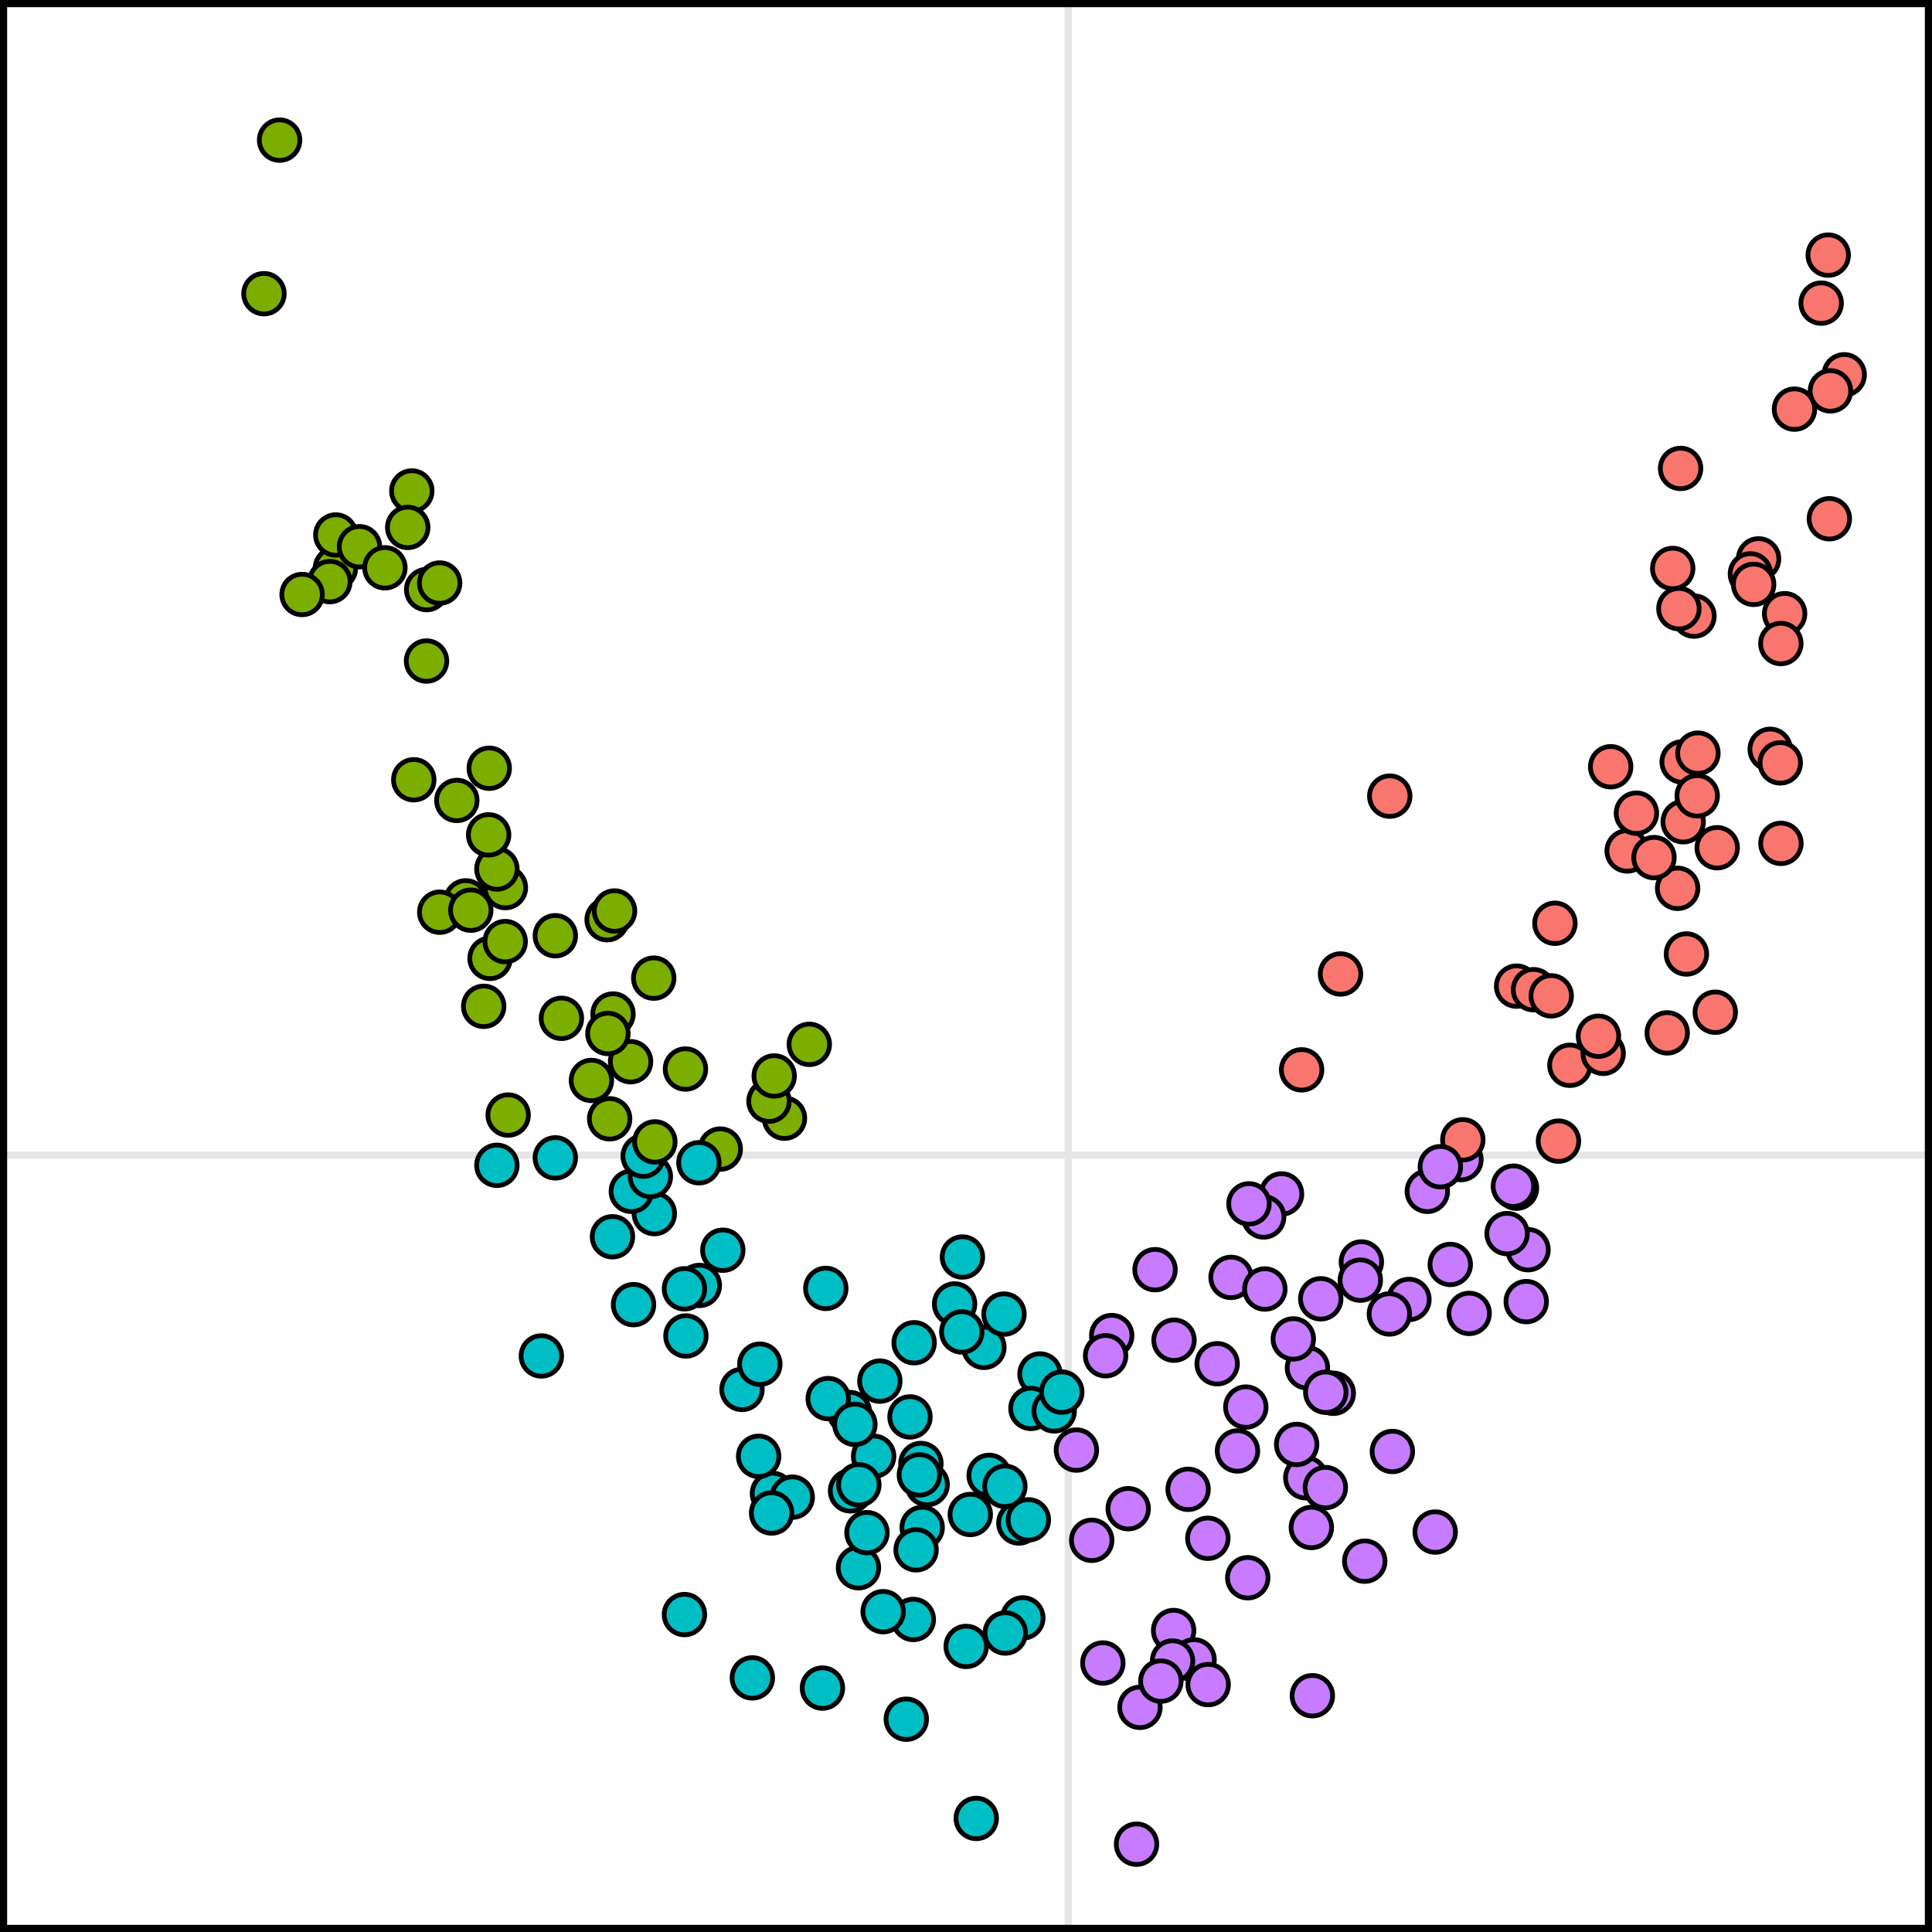 <?xml version='1.0' encoding='UTF-8' ?>
<svg xmlns='http://www.w3.org/2000/svg' xmlns:xlink='http://www.w3.org/1999/xlink' width='288.00pt' height='288.00pt' viewBox='0 0 288.00 288.00'>
<g class='svglite'>
<defs>
  <style type='text/css'><![CDATA[
    .svglite line, .svglite polyline, .svglite polygon, .svglite path, .svglite rect, .svglite circle {
      fill: none;
      stroke: #000000;
      stroke-linecap: round;
      stroke-linejoin: round;
      stroke-miterlimit: 10.00;
    }
    .svglite text {
      white-space: pre;
    }
    .svglite g.glyphgroup path {
      fill: inherit;
      stroke: none;
    }
  ]]></style>
</defs>
<rect width='100%' height='100%' style='stroke: none; fill: none;'/>
<defs>
  <clipPath id='cpMC4wMHwyODguMDB8MC4wMHwyODguMDA='>
    <rect x='0.00' y='0.00' width='288.00' height='288.00' />
  </clipPath>
</defs>
<g clip-path='url(#cpMC4wMHwyODguMDB8MC4wMHwyODguMDA=)'>
<rect x='0.00' y='0.00' width='288.00' height='288.00' style='stroke-width: 0.00; stroke: none;' />
<line x1='159.25' y1='288.00' x2='159.25' y2='0.00' style='stroke-width: 1.07; stroke: #E5E5E5; stroke-linecap: butt;' />
<line x1='0' y1='172.19' x2='288.00' y2='172.19' style='stroke-width: 1.07; stroke: #E5E5E5; stroke-linecap: butt;' />
<circle cx='107.37' cy='171.29' r='3.02' style='stroke-width: 0.71; fill: #7CAE00;' />
<circle cx='226.08' cy='147.00' r='3.02' style='stroke-width: 0.71; fill: #F8766D;' />
<circle cx='136.15' cy='241.41' r='3.02' style='stroke-width: 0.71; fill: #00BFC4;' />
<circle cx='248.53' cy='153.97' r='3.02' style='stroke-width: 0.71; fill: #F8766D;' />
<circle cx='262.15' cy='83.31' r='3.02' style='stroke-width: 0.71; fill: #F8766D;' />
<circle cx='50.00' cy='84.71' r='3.02' style='stroke-width: 0.71; fill: #7CAE00;' />
<circle cx='164.40' cy='247.90' r='3.02' style='stroke-width: 0.71; fill: #C77CFF;' />
<circle cx='250.76' cy='113.58' r='3.02' style='stroke-width: 0.71; fill: #F8766D;' />
<circle cx='169.93' cy='254.51' r='3.02' style='stroke-width: 0.71; fill: #C77CFF;' />
<circle cx='147.45' cy='219.93' r='3.02' style='stroke-width: 0.71; fill: #00BFC4;' />
<circle cx='266.03' cy='91.48' r='3.02' style='stroke-width: 0.71; fill: #F8766D;' />
<circle cx='146.67' cy='200.85' r='3.02' style='stroke-width: 0.71; fill: #00BFC4;' />
<circle cx='199.83' cy='145.19' r='3.02' style='stroke-width: 0.71; fill: #F8766D;' />
<circle cx='174.95' cy='243.06' r='3.02' style='stroke-width: 0.71; fill: #C77CFF;' />
<circle cx='63.60' cy='87.89' r='3.02' style='stroke-width: 0.71; fill: #7CAE00;' />
<circle cx='252.52' cy='91.84' r='3.02' style='stroke-width: 0.71; fill: #F8766D;' />
<circle cx='97.54' cy='180.91' r='3.02' style='stroke-width: 0.71; fill: #00BFC4;' />
<circle cx='49.17' cy='86.70' r='3.02' style='stroke-width: 0.71; fill: #7CAE00;' />
<circle cx='116.94' cy='166.69' r='3.02' style='stroke-width: 0.71; fill: #7CAE00;' />
<circle cx='265.48' cy='125.72' r='3.02' style='stroke-width: 0.71; fill: #F8766D;' />
<circle cx='250.08' cy='132.42' r='3.02' style='stroke-width: 0.71; fill: #F8766D;' />
<circle cx='203.44' cy='232.72' r='3.02' style='stroke-width: 0.71; fill: #C77CFF;' />
<circle cx='191.04' cy='177.98' r='3.02' style='stroke-width: 0.71; fill: #C77CFF;' />
<circle cx='274.91' cy='55.87' r='3.02' style='stroke-width: 0.71; fill: #F8766D;' />
<circle cx='194.65' cy='220.29' r='3.02' style='stroke-width: 0.71; fill: #C77CFF;' />
<circle cx='207.17' cy='118.68' r='3.02' style='stroke-width: 0.71; fill: #F8766D;' />
<circle cx='168.18' cy='224.90' r='3.02' style='stroke-width: 0.71; fill: #C77CFF;' />
<circle cx='180.05' cy='229.31' r='3.02' style='stroke-width: 0.71; fill: #C77CFF;' />
<circle cx='107.75' cy='186.37' r='3.02' style='stroke-width: 0.71; fill: #00BFC4;' />
<circle cx='74.07' cy='173.71' r='3.02' style='stroke-width: 0.71; fill: #00BFC4;' />
<circle cx='267.50' cy='60.99' r='3.02' style='stroke-width: 0.71; fill: #F8766D;' />
<circle cx='253.11' cy='112.27' r='3.02' style='stroke-width: 0.71; fill: #F8766D;' />
<circle cx='202.94' cy='188.12' r='3.02' style='stroke-width: 0.71; fill: #C77CFF;' />
<circle cx='227.78' cy='186.29' r='3.02' style='stroke-width: 0.71; fill: #C77CFF;' />
<circle cx='45.03' cy='88.62' r='3.02' style='stroke-width: 0.71; fill: #7CAE00;' />
<circle cx='152.47' cy='241.18' r='3.02' style='stroke-width: 0.71; fill: #00BFC4;' />
<circle cx='219.01' cy='195.79' r='3.02' style='stroke-width: 0.71; fill: #C77CFF;' />
<circle cx='90.50' cy='137.10' r='3.02' style='stroke-width: 0.71; fill: #7CAE00;' />
<circle cx='114.63' cy='164.15' r='3.02' style='stroke-width: 0.71; fill: #7CAE00;' />
<circle cx='94.11' cy='177.59' r='3.02' style='stroke-width: 0.71; fill: #00BFC4;' />
<circle cx='73.05' cy='142.86' r='3.02' style='stroke-width: 0.71; fill: #7CAE00;' />
<circle cx='137.47' cy='227.70' r='3.02' style='stroke-width: 0.71; fill: #00BFC4;' />
<circle cx='137.28' cy='218.16' r='3.02' style='stroke-width: 0.71; fill: #00BFC4;' />
<circle cx='126.64' cy='210.56' r='3.02' style='stroke-width: 0.71; fill: #00BFC4;' />
<circle cx='75.34' cy='132.31' r='3.02' style='stroke-width: 0.71; fill: #7CAE00;' />
<circle cx='72.10' cy='150.01' r='3.02' style='stroke-width: 0.71; fill: #7CAE00;' />
<circle cx='94.44' cy='194.48' r='3.02' style='stroke-width: 0.71; fill: #00BFC4;' />
<circle cx='149.66' cy='195.89' r='3.02' style='stroke-width: 0.71; fill: #00BFC4;' />
<circle cx='102.25' cy='199.15' r='3.02' style='stroke-width: 0.71; fill: #00BFC4;' />
<circle cx='242.56' cy='126.85' r='3.02' style='stroke-width: 0.71; fill: #F8766D;' />
<circle cx='50.06' cy='79.75' r='3.02' style='stroke-width: 0.71; fill: #7CAE00;' />
<circle cx='144.03' cy='245.43' r='3.02' style='stroke-width: 0.71; fill: #00BFC4;' />
<circle cx='228.60' cy='147.53' r='3.02' style='stroke-width: 0.71; fill: #F8766D;' />
<circle cx='68.10' cy='119.32' r='3.02' style='stroke-width: 0.71; fill: #7CAE00;' />
<circle cx='172.18' cy='189.27' r='3.02' style='stroke-width: 0.71; fill: #C77CFF;' />
<circle cx='88.16' cy='161.06' r='3.02' style='stroke-width: 0.71; fill: #7CAE00;' />
<circle cx='69.43' cy='134.29' r='3.02' style='stroke-width: 0.71; fill: #7CAE00;' />
<circle cx='217.78' cy='172.86' r='3.02' style='stroke-width: 0.71; fill: #C77CFF;' />
<circle cx='251.39' cy='142.21' r='3.02' style='stroke-width: 0.71; fill: #F8766D;' />
<circle cx='127.97' cy='233.70' r='3.02' style='stroke-width: 0.71; fill: #00BFC4;' />
<circle cx='196.88' cy='193.61' r='3.02' style='stroke-width: 0.71; fill: #C77CFF;' />
<circle cx='61.68' cy='116.24' r='3.02' style='stroke-width: 0.71; fill: #7CAE00;' />
<circle cx='130.23' cy='217.08' r='3.02' style='stroke-width: 0.71; fill: #00BFC4;' />
<circle cx='104.25' cy='191.62' r='3.02' style='stroke-width: 0.71; fill: #00BFC4;' />
<circle cx='232.32' cy='170.11' r='3.02' style='stroke-width: 0.71; fill: #F8766D;' />
<circle cx='145.53' cy='271.07' r='3.02' style='stroke-width: 0.71; fill: #00BFC4;' />
<circle cx='231.24' cy='148.45' r='3.02' style='stroke-width: 0.71; fill: #F8766D;' />
<circle cx='231.79' cy='137.63' r='3.02' style='stroke-width: 0.71; fill: #F8766D;' />
<circle cx='227.51' cy='194.03' r='3.02' style='stroke-width: 0.71; fill: #C77CFF;' />
<circle cx='143.47' cy='187.38' r='3.02' style='stroke-width: 0.71; fill: #00BFC4;' />
<circle cx='218.06' cy='169.91' r='3.02' style='stroke-width: 0.71; fill: #F8766D;' />
<circle cx='188.37' cy='181.41' r='3.02' style='stroke-width: 0.71; fill: #C77CFF;' />
<circle cx='207.56' cy='216.37' r='3.02' style='stroke-width: 0.71; fill: #C77CFF;' />
<circle cx='39.35' cy='43.78' r='3.02' style='stroke-width: 0.71; fill: #7CAE00;' />
<circle cx='151.88' cy='227.03' r='3.02' style='stroke-width: 0.71; fill: #00BFC4;' />
<circle cx='91.38' cy='151.16' r='3.02' style='stroke-width: 0.71; fill: #7CAE00;' />
<circle cx='129.24' cy='228.47' r='3.02' style='stroke-width: 0.71; fill: #00BFC4;' />
<circle cx='184.47' cy='216.29' r='3.02' style='stroke-width: 0.71; fill: #C77CFF;' />
<circle cx='122.60' cy='251.64' r='3.02' style='stroke-width: 0.71; fill: #00BFC4;' />
<circle cx='65.55' cy='135.98' r='3.02' style='stroke-width: 0.71; fill: #7CAE00;' />
<circle cx='96.95' cy='175.38' r='3.02' style='stroke-width: 0.71; fill: #00BFC4;' />
<circle cx='197.57' cy='221.75' r='3.02' style='stroke-width: 0.71; fill: #C77CFF;' />
<circle cx='138.21' cy='221.30' r='3.02' style='stroke-width: 0.71; fill: #00BFC4;' />
<circle cx='226.06' cy='177.12' r='3.02' style='stroke-width: 0.71; fill: #C77CFF;' />
<circle cx='63.58' cy='98.54' r='3.02' style='stroke-width: 0.71; fill: #7CAE00;' />
<circle cx='142.30' cy='194.38' r='3.02' style='stroke-width: 0.71; fill: #00BFC4;' />
<circle cx='272.70' cy='77.33' r='3.02' style='stroke-width: 0.71; fill: #F8766D;' />
<circle cx='250.91' cy='122.50' r='3.02' style='stroke-width: 0.71; fill: #F8766D;' />
<circle cx='249.35' cy='84.74' r='3.02' style='stroke-width: 0.71; fill: #F8766D;' />
<circle cx='80.70' cy='202.13' r='3.02' style='stroke-width: 0.71; fill: #00BFC4;' />
<circle cx='70.18' cy='135.68' r='3.02' style='stroke-width: 0.71; fill: #7CAE00;' />
<circle cx='194.03' cy='159.48' r='3.02' style='stroke-width: 0.71; fill: #F8766D;' />
<circle cx='120.64' cy='155.68' r='3.02' style='stroke-width: 0.71; fill: #7CAE00;' />
<circle cx='194.90' cy='203.91' r='3.02' style='stroke-width: 0.71; fill: #C77CFF;' />
<circle cx='115.15' cy='222.62' r='3.02' style='stroke-width: 0.71; fill: #00BFC4;' />
<circle cx='83.69' cy='151.80' r='3.02' style='stroke-width: 0.71; fill: #7CAE00;' />
<circle cx='224.66' cy='183.89' r='3.02' style='stroke-width: 0.71; fill: #C77CFF;' />
<circle cx='61.39' cy='73.19' r='3.02' style='stroke-width: 0.71; fill: #7CAE00;' />
<circle cx='149.86' cy='243.43' r='3.02' style='stroke-width: 0.71; fill: #00BFC4;' />
<circle cx='160.46' cy='216.16' r='3.02' style='stroke-width: 0.71; fill: #C77CFF;' />
<circle cx='181.44' cy='203.29' r='3.02' style='stroke-width: 0.71; fill: #C77CFF;' />
<circle cx='118.10' cy='223.18' r='3.02' style='stroke-width: 0.71; fill: #00BFC4;' />
<circle cx='155.03' cy='204.82' r='3.02' style='stroke-width: 0.71; fill: #00BFC4;' />
<circle cx='265.47' cy='95.93' r='3.02' style='stroke-width: 0.71; fill: #F8766D;' />
<circle cx='153.68' cy='209.95' r='3.02' style='stroke-width: 0.71; fill: #00BFC4;' />
<circle cx='250.27' cy='90.73' r='3.02' style='stroke-width: 0.71; fill: #F8766D;' />
<circle cx='255.98' cy='126.37' r='3.02' style='stroke-width: 0.71; fill: #F8766D;' />
<circle cx='183.51' cy='190.42' r='3.02' style='stroke-width: 0.71; fill: #C77CFF;' />
<circle cx='136.56' cy='231.03' r='3.02' style='stroke-width: 0.71; fill: #00BFC4;' />
<circle cx='74.07' cy='129.54' r='3.02' style='stroke-width: 0.71; fill: #7CAE00;' />
<circle cx='260.93' cy='85.55' r='3.02' style='stroke-width: 0.71; fill: #F8766D;' />
<circle cx='110.61' cy='207.12' r='3.02' style='stroke-width: 0.71; fill: #00BFC4;' />
<circle cx='53.59' cy='81.50' r='3.02' style='stroke-width: 0.71; fill: #7CAE00;' />
<circle cx='263.88' cy='111.70' r='3.02' style='stroke-width: 0.71; fill: #F8766D;' />
<circle cx='210.03' cy='193.71' r='3.02' style='stroke-width: 0.71; fill: #C77CFF;' />
<circle cx='72.93' cy='114.52' r='3.02' style='stroke-width: 0.71; fill: #7CAE00;' />
<circle cx='169.42' cy='274.91' r='3.02' style='stroke-width: 0.71; fill: #C77CFF;' />
<circle cx='265.38' cy='113.72' r='3.02' style='stroke-width: 0.71; fill: #F8766D;' />
<circle cx='178.00' cy='247.44' r='3.02' style='stroke-width: 0.71; fill: #C77CFF;' />
<circle cx='135.10' cy='256.28' r='3.02' style='stroke-width: 0.71; fill: #00BFC4;' />
<circle cx='192.79' cy='199.59' r='3.02' style='stroke-width: 0.71; fill: #C77CFF;' />
<circle cx='115.02' cy='225.54' r='3.02' style='stroke-width: 0.71; fill: #00BFC4;' />
<circle cx='112.15' cy='250.12' r='3.02' style='stroke-width: 0.71; fill: #00BFC4;' />
<circle cx='91.30' cy='184.36' r='3.02' style='stroke-width: 0.71; fill: #00BFC4;' />
<circle cx='126.79' cy='222.24' r='3.02' style='stroke-width: 0.71; fill: #00BFC4;' />
<circle cx='272.53' cy='38.03' r='3.02' style='stroke-width: 0.71; fill: #F8766D;' />
<circle cx='75.75' cy='166.22' r='3.02' style='stroke-width: 0.71; fill: #7CAE00;' />
<circle cx='60.78' cy='78.62' r='3.02' style='stroke-width: 0.71; fill: #7CAE00;' />
<circle cx='72.84' cy='124.45' r='3.02' style='stroke-width: 0.71; fill: #7CAE00;' />
<circle cx='202.78' cy='190.83' r='3.02' style='stroke-width: 0.71; fill: #C77CFF;' />
<circle cx='186.00' cy='235.19' r='3.02' style='stroke-width: 0.71; fill: #C77CFF;' />
<circle cx='250.52' cy='69.83' r='3.02' style='stroke-width: 0.71; fill: #F8766D;' />
<circle cx='198.75' cy='207.70' r='3.02' style='stroke-width: 0.71; fill: #C77CFF;' />
<circle cx='213.94' cy='228.38' r='3.02' style='stroke-width: 0.71; fill: #C77CFF;' />
<circle cx='162.74' cy='229.61' r='3.02' style='stroke-width: 0.71; fill: #C77CFF;' />
<circle cx='195.63' cy='252.78' r='3.02' style='stroke-width: 0.71; fill: #C77CFF;' />
<circle cx='234.02' cy='158.80' r='3.02' style='stroke-width: 0.71; fill: #F8766D;' />
<circle cx='225.60' cy='176.82' r='3.02' style='stroke-width: 0.71; fill: #C77CFF;' />
<circle cx='271.48' cy='45.19' r='3.02' style='stroke-width: 0.71; fill: #F8766D;' />
<circle cx='143.37' cy='198.55' r='3.02' style='stroke-width: 0.71; fill: #00BFC4;' />
<circle cx='113.09' cy='217.09' r='3.02' style='stroke-width: 0.71; fill: #00BFC4;' />
<circle cx='136.27' cy='200.16' r='3.02' style='stroke-width: 0.71; fill: #00BFC4;' />
<circle cx='41.68' cy='20.89' r='3.02' style='stroke-width: 0.71; fill: #7CAE00;' />
<circle cx='82.78' cy='172.60' r='3.02' style='stroke-width: 0.71; fill: #00BFC4;' />
<circle cx='238.98' cy='157.02' r='3.02' style='stroke-width: 0.71; fill: #F8766D;' />
<circle cx='94.00' cy='158.27' r='3.02' style='stroke-width: 0.71; fill: #7CAE00;' />
<circle cx='95.88' cy='172.34' r='3.02' style='stroke-width: 0.71; fill: #00BFC4;' />
<circle cx='57.38' cy='84.64' r='3.02' style='stroke-width: 0.71; fill: #7CAE00;' />
<circle cx='97.45' cy='145.81' r='3.02' style='stroke-width: 0.71; fill: #7CAE00;' />
<circle cx='212.77' cy='177.59' r='3.02' style='stroke-width: 0.71; fill: #C77CFF;' />
<circle cx='240.10' cy='114.30' r='3.02' style='stroke-width: 0.71; fill: #F8766D;' />
<circle cx='157.15' cy='210.32' r='3.02' style='stroke-width: 0.71; fill: #00BFC4;' />
<circle cx='131.16' cy='205.88' r='3.02' style='stroke-width: 0.71; fill: #00BFC4;' />
<circle cx='97.62' cy='170.22' r='3.02' style='stroke-width: 0.71; fill: #7CAE00;' />
<circle cx='65.54' cy='86.91' r='3.02' style='stroke-width: 0.71; fill: #7CAE00;' />
<circle cx='131.65' cy='240.25' r='3.02' style='stroke-width: 0.71; fill: #00BFC4;' />
<circle cx='174.79' cy='247.61' r='3.02' style='stroke-width: 0.71; fill: #C77CFF;' />
<circle cx='90.62' cy='154.06' r='3.02' style='stroke-width: 0.71; fill: #7CAE00;' />
<circle cx='144.64' cy='225.76' r='3.02' style='stroke-width: 0.71; fill: #00BFC4;' />
<circle cx='90.88' cy='166.78' r='3.02' style='stroke-width: 0.71; fill: #7CAE00;' />
<circle cx='158.28' cy='207.52' r='3.02' style='stroke-width: 0.71; fill: #00BFC4;' />
<circle cx='123.10' cy='192.06' r='3.02' style='stroke-width: 0.71; fill: #00BFC4;' />
<circle cx='193.29' cy='215.32' r='3.02' style='stroke-width: 0.71; fill: #C77CFF;' />
<circle cx='128.03' cy='221.34' r='3.02' style='stroke-width: 0.71; fill: #00BFC4;' />
<circle cx='123.46' cy='208.49' r='3.02' style='stroke-width: 0.71; fill: #00BFC4;' />
<circle cx='165.72' cy='199.09' r='3.02' style='stroke-width: 0.71; fill: #C77CFF;' />
<circle cx='214.71' cy='173.92' r='3.02' style='stroke-width: 0.71; fill: #C77CFF;' />
<circle cx='91.61' cy='135.80' r='3.02' style='stroke-width: 0.71; fill: #7CAE00;' />
<circle cx='137.05' cy='219.86' r='3.02' style='stroke-width: 0.71; fill: #00BFC4;' />
<circle cx='102.18' cy='159.36' r='3.02' style='stroke-width: 0.71; fill: #7CAE00;' />
<circle cx='188.55' cy='192.15' r='3.02' style='stroke-width: 0.71; fill: #C77CFF;' />
<circle cx='82.78' cy='139.49' r='3.02' style='stroke-width: 0.71; fill: #7CAE00;' />
<circle cx='243.94' cy='121.22' r='3.02' style='stroke-width: 0.71; fill: #F8766D;' />
<circle cx='216.19' cy='188.49' r='3.02' style='stroke-width: 0.71; fill: #C77CFF;' />
<circle cx='197.63' cy='207.54' r='3.02' style='stroke-width: 0.71; fill: #C77CFF;' />
<circle cx='185.71' cy='209.75' r='3.02' style='stroke-width: 0.71; fill: #C77CFF;' />
<circle cx='127.44' cy='212.33' r='3.02' style='stroke-width: 0.71; fill: #00BFC4;' />
<circle cx='164.81' cy='202.10' r='3.02' style='stroke-width: 0.71; fill: #C77CFF;' />
<circle cx='246.56' cy='127.84' r='3.02' style='stroke-width: 0.71; fill: #F8766D;' />
<circle cx='177.11' cy='222.01' r='3.02' style='stroke-width: 0.71; fill: #C77CFF;' />
<circle cx='238.28' cy='154.47' r='3.02' style='stroke-width: 0.71; fill: #F8766D;' />
<circle cx='113.27' cy='203.36' r='3.02' style='stroke-width: 0.71; fill: #00BFC4;' />
<circle cx='207.11' cy='195.87' r='3.02' style='stroke-width: 0.71; fill: #C77CFF;' />
<circle cx='102.03' cy='240.68' r='3.02' style='stroke-width: 0.71; fill: #00BFC4;' />
<circle cx='180.10' cy='251.12' r='3.02' style='stroke-width: 0.71; fill: #C77CFF;' />
<circle cx='153.30' cy='226.56' r='3.02' style='stroke-width: 0.71; fill: #00BFC4;' />
<circle cx='102.03' cy='192.12' r='3.02' style='stroke-width: 0.71; fill: #00BFC4;' />
<circle cx='173.05' cy='250.60' r='3.02' style='stroke-width: 0.71; fill: #C77CFF;' />
<circle cx='255.69' cy='150.89' r='3.02' style='stroke-width: 0.71; fill: #F8766D;' />
<circle cx='253.00' cy='118.63' r='3.02' style='stroke-width: 0.71; fill: #F8766D;' />
<circle cx='104.19' cy='173.33' r='3.02' style='stroke-width: 0.71; fill: #00BFC4;' />
<circle cx='115.41' cy='160.39' r='3.02' style='stroke-width: 0.71; fill: #7CAE00;' />
<circle cx='272.86' cy='58.27' r='3.02' style='stroke-width: 0.71; fill: #F8766D;' />
<circle cx='186.18' cy='179.46' r='3.02' style='stroke-width: 0.71; fill: #C77CFF;' />
<circle cx='261.41' cy='87.11' r='3.02' style='stroke-width: 0.71; fill: #F8766D;' />
<circle cx='149.80' cy='221.56' r='3.02' style='stroke-width: 0.71; fill: #00BFC4;' />
<circle cx='135.65' cy='211.22' r='3.02' style='stroke-width: 0.71; fill: #00BFC4;' />
<circle cx='195.48' cy='227.70' r='3.02' style='stroke-width: 0.71; fill: #C77CFF;' />
<circle cx='75.31' cy='140.36' r='3.02' style='stroke-width: 0.71; fill: #7CAE00;' />
<circle cx='175.01' cy='199.78' r='3.02' style='stroke-width: 0.71; fill: #C77CFF;' />
<rect x='0.00' y='0.00' width='288.00' height='288.00' style='stroke-width: 2.13;' />
</g>
</g>
</svg>
